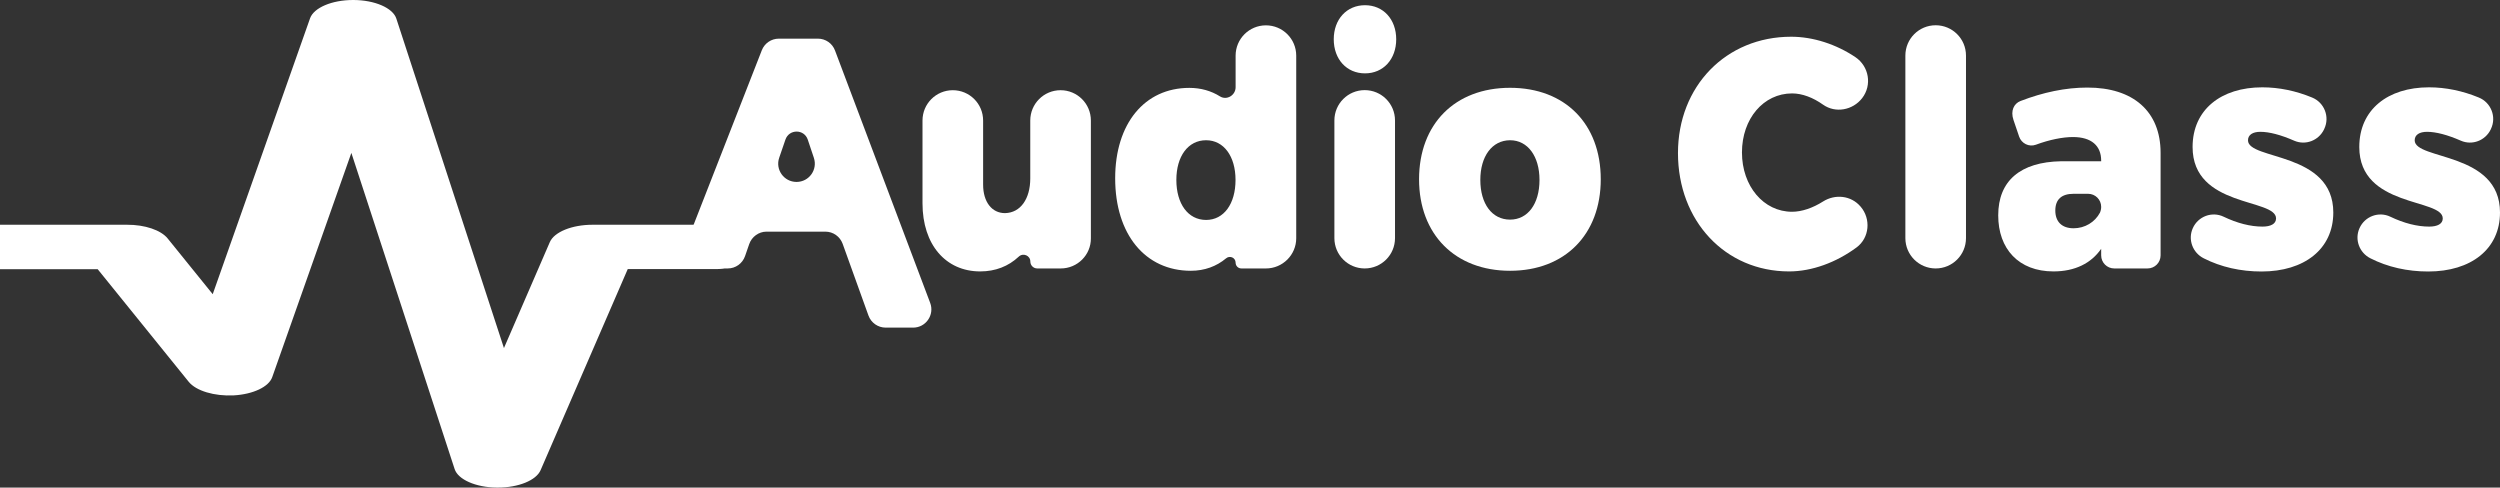 <?xml version="1.0" encoding="UTF-8" standalone="no"?>
<svg
   xmlns:dc="http://purl.org/dc/elements/1.1/"
   xmlns:cc="http://creativecommons.org/ns#"
   xmlns:rdf="http://www.w3.org/1999/02/22-rdf-syntax-ns#"
   xmlns:svg="http://www.w3.org/2000/svg"
   xmlns="http://www.w3.org/2000/svg"
   xmlns:sodipodi="http://sodipodi.sourceforge.net/DTD/sodipodi-0.dtd"
   xmlns:inkscape="http://www.inkscape.org/namespaces/inkscape"
   version="1.1"
   id="Camada_1"
   x="0px"
   y="0px"
   viewBox="0 0 311.79 60.81"
   xml:space="preserve"
   sodipodi:docname="logo.svg"
   width="311.79"
   height="60.81"
   inkscape:version="1.0 (b51213c273, 2020-08-10)"><rect x="0" y="0" width="311.79" height="60.81" fill="#333333" stroke="none"/><defs
   id="defs961" /><sodipodi:namedview
   pagecolor="#ffffff"
   bordercolor="#666666"
   borderopacity="1"
   objecttolerance="10"
   gridtolerance="10"
   guidetolerance="10"
   inkscape:pageopacity="0"
   inkscape:pageshadow="2"
   inkscape:window-width="1294"
   inkscape:window-height="704"
   id="namedview959"
   showgrid="false"
   inkscape:zoom="1.2376914"
   inkscape:cx="146.89632"
   inkscape:cy="71.575378"
   inkscape:window-x="1992"
   inkscape:window-y="339"
   inkscape:window-maximized="1"
   inkscape:current-layer="Camada_1" />
<path
   d="M 20.91,29.74 26.53,36.69 38.67,2.28 C 39.14,0.96 41.4,0 44.04,0 c 0.01,0 0.02,0 0.04,0 2.66,0.01 4.92,0.99 5.35,2.32 L 62.85,43.41 68.57,30.2 c 0.55,-1.27 2.77,-2.17 5.33,-2.17 h 15.52 c 1.01,0 1.82,0.41 1.82,0.92 v 3.69 c 0,0.51 -0.81,0.92 -1.82,0.92 H 78.29 L 67.42,58.64 c -0.55,1.27 -2.77,2.17 -5.33,2.17 -0.05,0 -0.1,0 -0.15,0 C 59.32,60.78 57.12,59.8 56.7,58.5 L 43.82,19.07 33.95,47.04 c -0.43,1.21 -2.38,2.13 -4.79,2.27 -2.43,0.12 -4.71,-0.56 -5.63,-1.7 L 12.18,33.57 H 0 v -5.54 h 15.84 c 2.24,-0.01 4.23,0.67 5.07,1.71 z"
   id="path934"
   style="fill:#ffffff" />
<g
   id="g956"
   transform="translate(-143.46,-137.23)"
   style="fill:#ffffff">
	<path
   d="m 236.9,167.67 -0.52,1.5 c -0.32,0.92 -1.18,1.54 -2.16,1.54 h -3.05 c -1.61,0 -2.71,-1.61 -2.12,-3.11 l 9.42,-24.1 c 0.34,-0.87 1.18,-1.45 2.12,-1.45 h 4.88 c 0.95,0 1.8,0.59 2.13,1.48 l 11.87,31.48 c 0.56,1.49 -0.54,3.08 -2.13,3.08 h -3.42 c -0.96,0 -1.82,-0.6 -2.15,-1.51 l -3.22,-8.95 c -0.33,-0.9 -1.18,-1.51 -2.15,-1.51 h -7.37 c -0.94,0.01 -1.81,0.63 -2.13,1.55 z m 4.52,-13.04 -0.78,2.27 c -0.51,1.48 0.59,3.02 2.16,3.02 v 0 c 1.56,0 2.66,-1.53 2.16,-3.01 l -0.76,-2.27 c -0.45,-1.33 -2.32,-1.33 -2.78,-0.01 z"
   id="path936"
   style="fill:#ffffff" />
	<path
   d="m 275.75,170.71 h -2.93 c -0.47,0 -0.86,-0.38 -0.86,-0.86 v 0 c 0,-0.75 -0.9,-1.13 -1.45,-0.61 -1.28,1.2 -2.9,1.84 -4.81,1.84 -4.27,0 -7.19,-3.31 -7.19,-8.5 v -10.32 c 0,-2.09 1.69,-3.78 3.78,-3.78 v 0 c 2.09,0 3.78,1.69 3.78,3.78 v 7.99 c 0,2.17 1.09,3.56 2.73,3.56 1.95,-0.04 3.15,-1.8 3.15,-4.33 v -7.22 c 0,-2.09 1.69,-3.78 3.78,-3.78 v 0 c 2.09,0 3.78,1.69 3.78,3.78 v 14.68 c 0.02,2.08 -1.67,3.77 -3.76,3.77 z"
   id="path938"
   style="fill:#ffffff" />
	<path
   d="m 301.34,170.71 h -3.06 c -0.4,0 -0.72,-0.32 -0.72,-0.72 v 0 c 0,-0.62 -0.72,-0.94 -1.19,-0.54 -1.2,1 -2.68,1.55 -4.39,1.55 -5.69,0 -9.44,-4.54 -9.44,-11.53 0,-6.83 3.67,-11.28 9.25,-11.28 1.43,0 2.72,0.37 3.82,1.06 0.85,0.53 1.95,-0.14 1.95,-1.14 v -3.94 c 0,-2.09 1.69,-3.78 3.78,-3.78 v 0 c 2.09,0 3.78,1.69 3.78,3.78 v 22.77 c 0,2.08 -1.7,3.77 -3.78,3.77 z m -3.79,-11.04 c 0,-2.94 -1.46,-4.95 -3.67,-4.95 -2.25,0 -3.71,2 -3.71,4.95 0,2.98 1.46,4.99 3.71,4.99 2.21,0 3.67,-2 3.67,-4.99 z"
   id="path940"
   style="fill:#ffffff" />
	<path
   d="m 317.59,142.13 c 0,2.49 -1.61,4.25 -3.89,4.25 -2.29,0 -3.9,-1.76 -3.9,-4.25 0,-2.49 1.61,-4.25 3.9,-4.25 2.28,0 3.89,1.76 3.89,4.25 z m -7.71,24.8 v -14.68 c 0,-2.09 1.69,-3.78 3.78,-3.78 v 0 c 2.09,0 3.78,1.69 3.78,3.78 v 14.68 c 0,2.09 -1.69,3.78 -3.78,3.78 v 0 c -2.09,0 -3.78,-1.69 -3.78,-3.78 z"
   id="path942"
   style="fill:#ffffff" />
	<path
   d="m 343.1,159.59 c 0,6.87 -4.46,11.41 -11.31,11.41 -6.85,0 -11.35,-4.54 -11.35,-11.41 0,-6.91 4.49,-11.41 11.35,-11.41 6.86,0 11.31,4.5 11.31,11.41 z m -15.02,0.08 c 0,2.98 1.46,4.95 3.71,4.95 2.21,0 3.67,-1.96 3.67,-4.95 0,-2.94 -1.46,-4.95 -3.67,-4.95 -2.25,0.01 -3.71,2.01 -3.71,4.95 z"
   id="path944"
   style="fill:#ffffff" />
	<path
   d="m 375.7,149.47 v 0 c -1.17,1.51 -3.33,1.91 -4.88,0.81 -1.24,-0.88 -2.59,-1.4 -3.86,-1.4 -3.56,0 -6.25,3.15 -6.25,7.36 0,4.21 2.7,7.4 6.25,7.4 1.21,0 2.58,-0.47 3.86,-1.28 1.52,-0.96 3.5,-0.75 4.67,0.62 l 0.02,0.02 c 1.31,1.53 1.11,3.89 -0.51,5.09 -2.53,1.87 -5.56,2.99 -8.41,2.99 -7.98,0 -13.86,-6.3 -13.86,-14.76 0,-8.34 5.99,-14.51 14.12,-14.51 2.74,0 5.61,0.94 8,2.54 1.71,1.15 2.11,3.49 0.85,5.12 z"
   id="path946"
   style="fill:#ffffff" />
	<path
   d="m 381.09,166.93 v -22.77 c 0,-2.09 1.69,-3.78 3.78,-3.78 v 0 c 2.09,0 3.78,1.69 3.78,3.78 v 22.77 c 0,2.09 -1.69,3.78 -3.78,3.78 v 0 c -2.09,0 -3.78,-1.69 -3.78,-3.78 z"
   id="path948"
   style="fill:#ffffff" />
	<path
   d="m 412.92,156.28 v 12.8 c 0,0.9 -0.73,1.63 -1.63,1.63 h -4.15 c -0.9,0 -1.63,-0.73 -1.63,-1.63 v -0.82 c -1.24,1.8 -3.26,2.82 -5.95,2.82 -4.35,0 -6.89,-2.82 -6.89,-6.99 0,-4.29 2.73,-6.66 7.86,-6.75 h 4.98 v -0.08 c 0,-1.84 -1.2,-2.94 -3.52,-2.94 -1.25,0 -2.9,0.32 -4.63,0.96 -0.85,0.31 -1.79,-0.16 -2.08,-1.01 l -0.71,-2.09 c -0.38,-1.13 0.05,-2.03 0.87,-2.35 2.83,-1.09 5.63,-1.68 8.34,-1.68 5.73,-0.01 9.14,2.98 9.14,8.13 z m -7.41,6.75 v 0 c 0,-0.9 -0.73,-1.63 -1.63,-1.63 h -1.81 c -1.5,0 -2.28,0.7 -2.28,2.09 0,1.39 0.82,2.21 2.28,2.21 1.41,0 2.66,-0.76 3.29,-1.95 0.1,-0.23 0.15,-0.48 0.15,-0.72 z"
   id="path950"
   style="fill:#ffffff" />
	<path
   d="m 433.33,153.31 -0.03,0.07 c -0.67,1.38 -2.3,2.01 -3.71,1.4 -1.69,-0.74 -3.12,-1.11 -4.23,-1.11 -0.94,0 -1.54,0.37 -1.54,1.06 0,2.49 10.64,1.39 10.64,9 0,4.58 -3.63,7.36 -8.95,7.36 -2.6,0 -5.06,-0.55 -7.22,-1.65 -1.38,-0.7 -1.99,-2.35 -1.35,-3.76 v 0 c 0.66,-1.47 2.4,-2.12 3.85,-1.42 1.69,0.81 3.34,1.23 4.84,1.23 1.01,0 1.69,-0.33 1.69,-1.02 0,-2.53 -10.41,-1.31 -10.41,-8.91 0,-4.66 3.56,-7.44 8.69,-7.44 2.09,0 4.2,0.44 6.21,1.27 1.53,0.62 2.24,2.41 1.52,3.92 z"
   id="path952"
   style="fill:#ffffff" />
	<path
   d="m 454.12,153.31 -0.03,0.07 c -0.67,1.38 -2.3,2.01 -3.71,1.4 -1.69,-0.74 -3.12,-1.11 -4.23,-1.11 -0.94,0 -1.54,0.37 -1.54,1.06 0,2.49 10.64,1.39 10.64,9 0,4.58 -3.63,7.36 -8.95,7.36 -2.6,0 -5.06,-0.55 -7.22,-1.65 -1.38,-0.7 -1.99,-2.35 -1.35,-3.76 v 0 c 0.66,-1.47 2.4,-2.12 3.85,-1.42 1.69,0.81 3.34,1.23 4.84,1.23 1.01,0 1.69,-0.33 1.69,-1.02 0,-2.53 -10.41,-1.31 -10.41,-8.91 0,-4.66 3.56,-7.44 8.69,-7.44 2.09,0 4.2,0.44 6.21,1.27 1.53,0.62 2.24,2.41 1.52,3.92 z"
   id="path954"
   style="fill:#ffffff" />
</g>
</svg>
